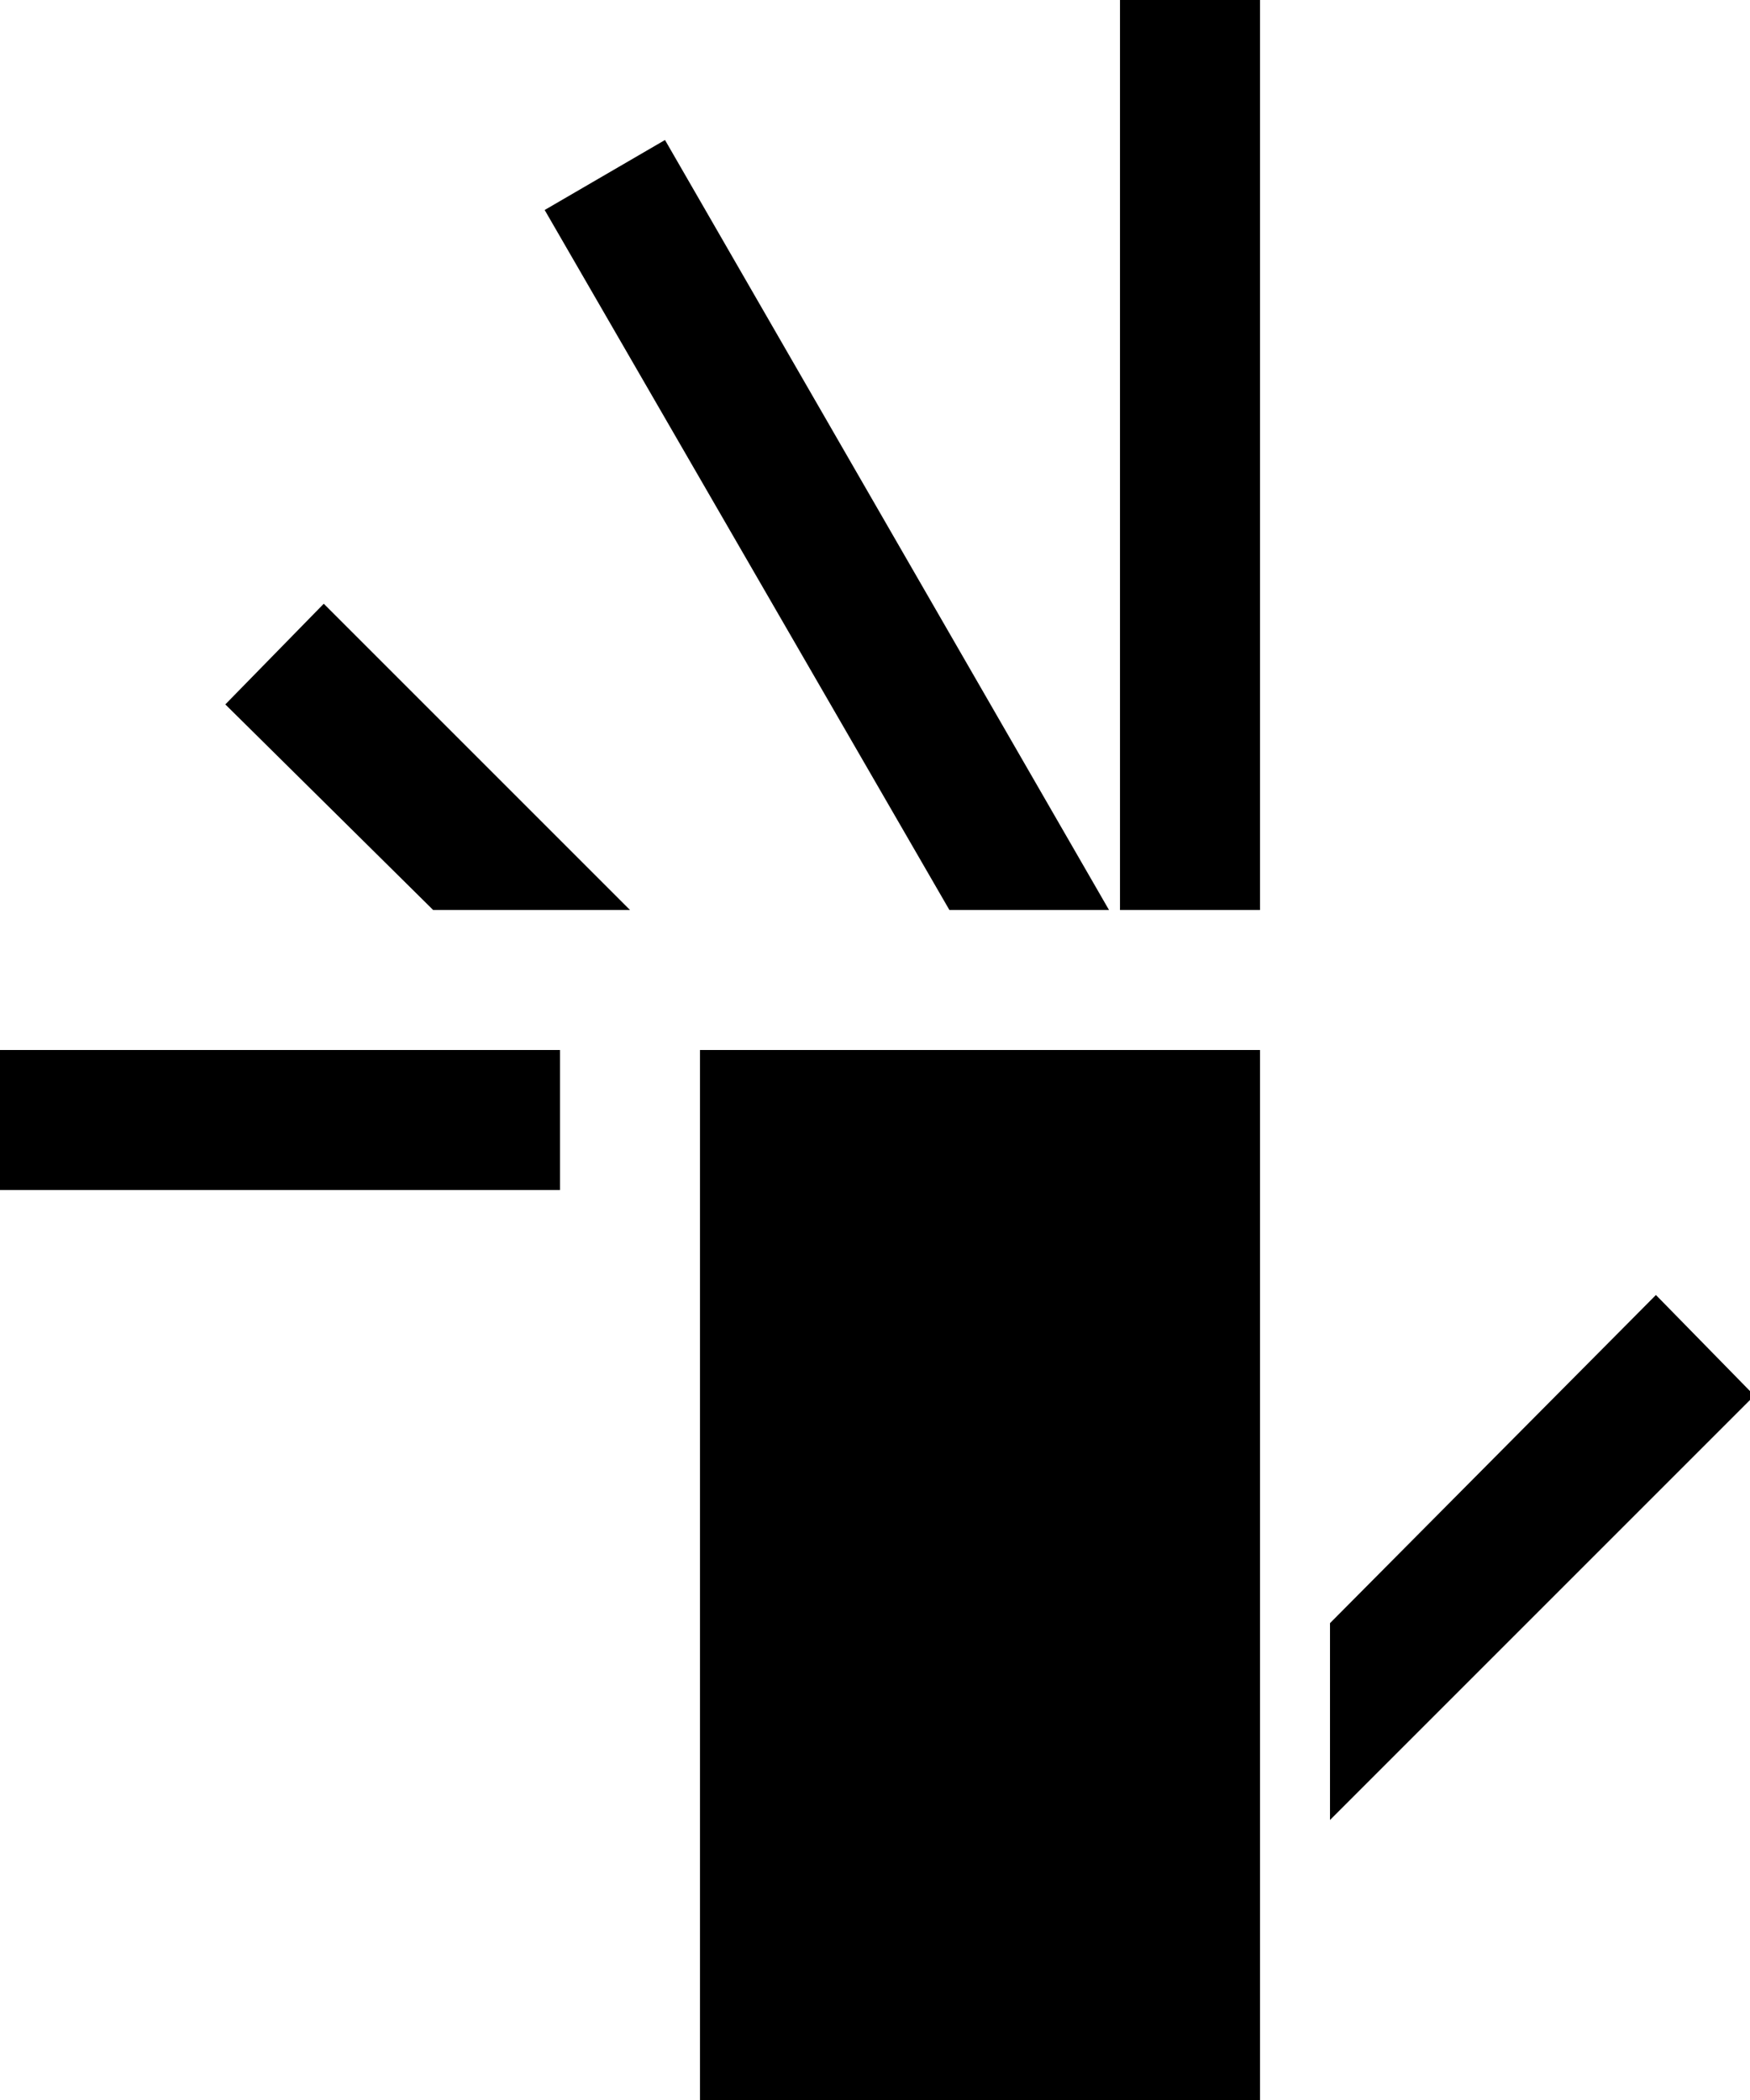 <svg xmlns="http://www.w3.org/2000/svg" width="25" height="30" version="1.0"><path d="M10 15v15h8V15h-8zM16 0v13h2V0h-2zM9.5 2L7.781 3l5.782 10h2.28L9.5 2zM0 17v-2h8v2H0zM4.625 8.625l-1.406 1.438L6.188 13H9L4.625 8.625zM23.656 18.5L19 23.188V26l6.063-6.063-1.407-1.437z"/></svg>